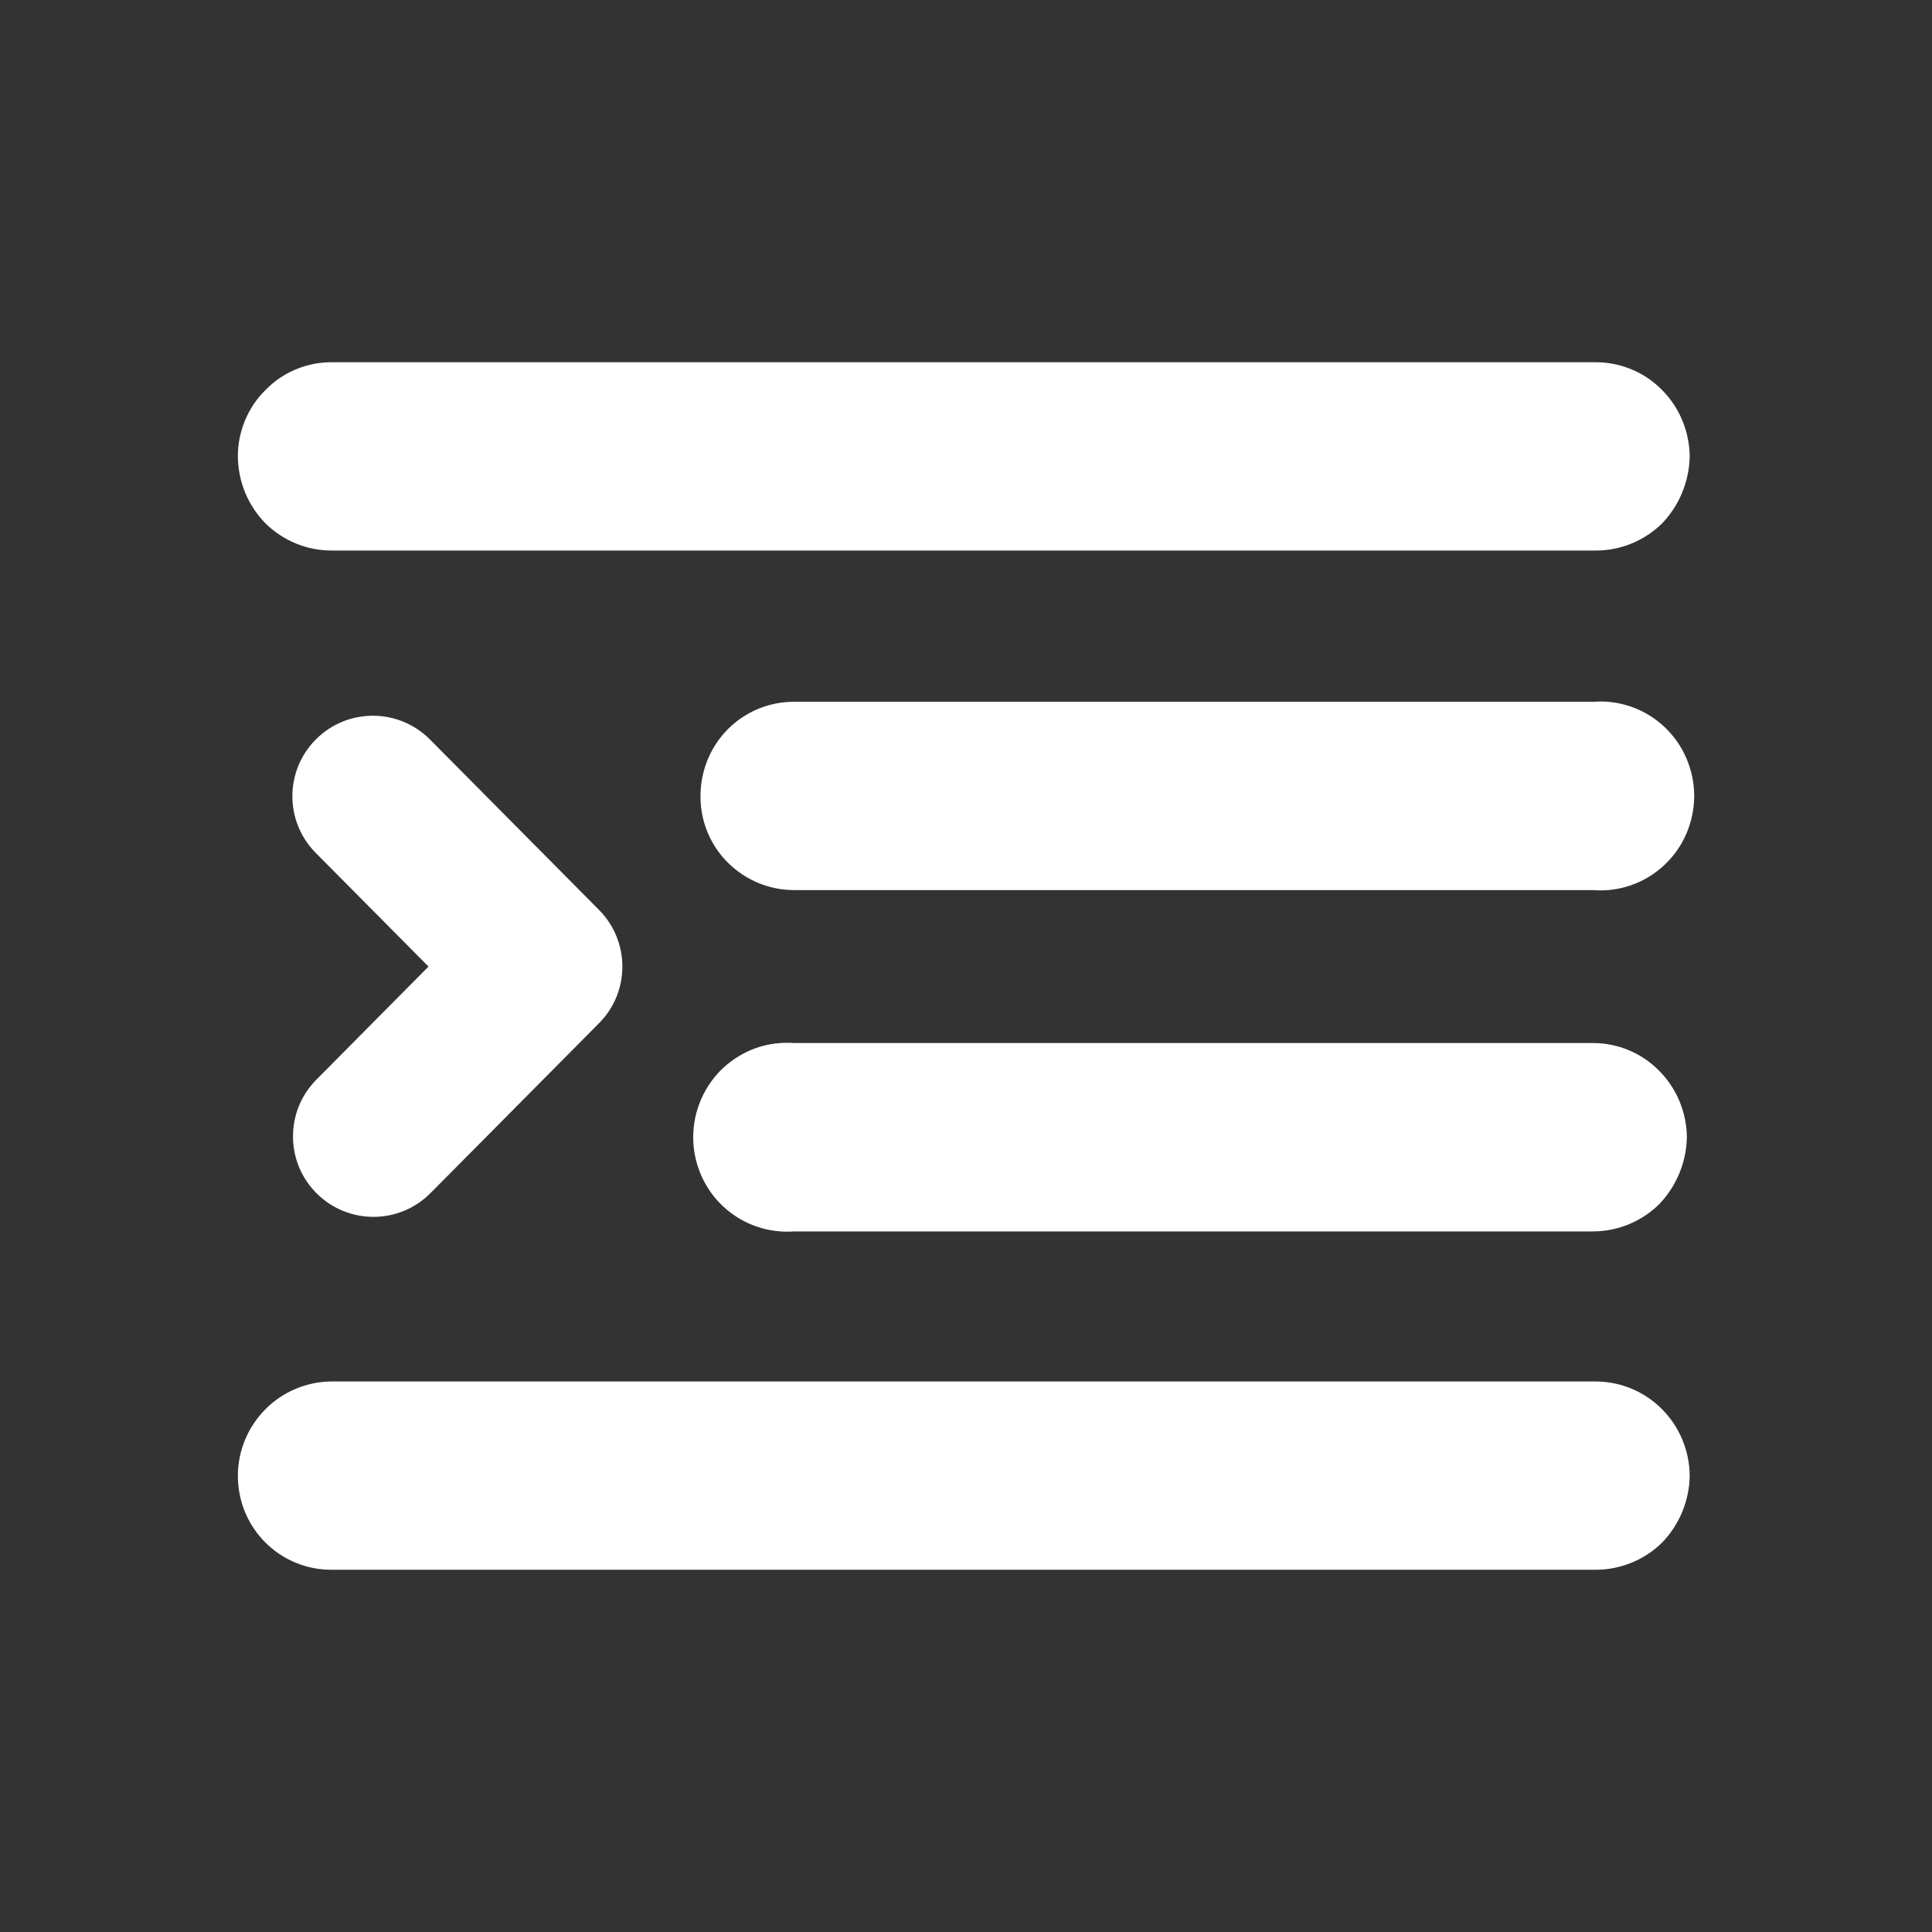 <svg width="24" height="24" viewBox="0 0 24 24" fill="none" xmlns="http://www.w3.org/2000/svg">
<rect x="0" y="0" width="24" height="24" fill="#333333" stroke="none"/>
<path d="M4.118 6.839C3.811 6.839 3.517 6.717 3.297 6.501C3.081 6.28 2.958 5.984 2.955 5.673C2.954 5.519 2.984 5.367 3.043 5.224C3.102 5.082 3.188 4.953 3.297 4.846C3.404 4.735 3.532 4.648 3.673 4.589C3.814 4.53 3.966 4.499 4.118 4.5H19.826C19.979 4.5 20.13 4.531 20.271 4.59C20.412 4.649 20.54 4.736 20.648 4.846C20.865 5.065 20.988 5.363 20.99 5.673C20.983 5.983 20.861 6.278 20.648 6.501C20.428 6.717 20.133 6.839 19.826 6.839H4.118Z" fill="white"/>
<path d="M4.118 19.5C3.966 19.501 3.815 19.471 3.674 19.413C3.532 19.355 3.404 19.269 3.296 19.161C3.188 19.053 3.102 18.924 3.043 18.782C2.985 18.64 2.955 18.488 2.955 18.334C2.955 18.18 2.985 18.028 3.044 17.886C3.103 17.744 3.189 17.615 3.297 17.506C3.515 17.287 3.81 17.163 4.118 17.161H19.826C20.135 17.163 20.43 17.287 20.647 17.506C20.865 17.726 20.988 18.023 20.99 18.334C20.985 18.644 20.862 18.94 20.648 19.162C20.428 19.378 20.133 19.499 19.826 19.5H4.118Z" fill="white"/>
<path d="M9.866 15.297C9.706 15.309 9.545 15.288 9.394 15.235C9.242 15.182 9.103 15.098 8.985 14.988C8.867 14.879 8.773 14.745 8.709 14.597C8.645 14.449 8.611 14.289 8.611 14.127C8.611 13.965 8.645 13.805 8.709 13.657C8.773 13.509 8.867 13.375 8.985 13.265C9.103 13.156 9.242 13.072 9.394 13.018C9.545 12.966 9.706 12.945 9.866 12.957H19.791C19.944 12.957 20.095 12.988 20.236 13.047C20.377 13.107 20.505 13.193 20.612 13.303C20.83 13.523 20.953 13.82 20.955 14.13C20.948 14.44 20.825 14.736 20.612 14.958C20.392 15.175 20.098 15.296 19.791 15.297H9.866Z" fill="white"/>
<path d="M9.866 11.057C9.559 11.057 9.264 10.936 9.045 10.719C8.935 10.611 8.849 10.482 8.79 10.34C8.731 10.198 8.701 10.045 8.702 9.891C8.701 9.737 8.731 9.584 8.789 9.441C8.847 9.298 8.933 9.168 9.041 9.059C9.149 8.95 9.278 8.864 9.42 8.805C9.561 8.747 9.713 8.717 9.866 8.718H19.791C19.951 8.705 20.111 8.726 20.263 8.779C20.415 8.832 20.554 8.916 20.672 9.026C20.79 9.136 20.884 9.269 20.948 9.417C21.012 9.566 21.046 9.726 21.046 9.887C21.046 10.049 21.012 10.209 20.948 10.358C20.884 10.506 20.79 10.639 20.672 10.749C20.554 10.859 20.415 10.943 20.263 10.996C20.111 11.049 19.951 11.07 19.791 11.057H9.866Z" fill="white"/>
<path fill-rule="evenodd" clip-rule="evenodd" d="M3.928 9.181C4.32 8.792 4.953 8.795 5.342 9.187L7.441 11.303C7.828 11.693 7.828 12.322 7.441 12.711L5.349 14.82C4.96 15.213 4.327 15.215 3.935 14.826C3.543 14.437 3.541 13.804 3.93 13.412L5.323 12.007L3.922 10.595C3.533 10.203 3.536 9.57 3.928 9.181Z" fill="white"/>
</svg>
